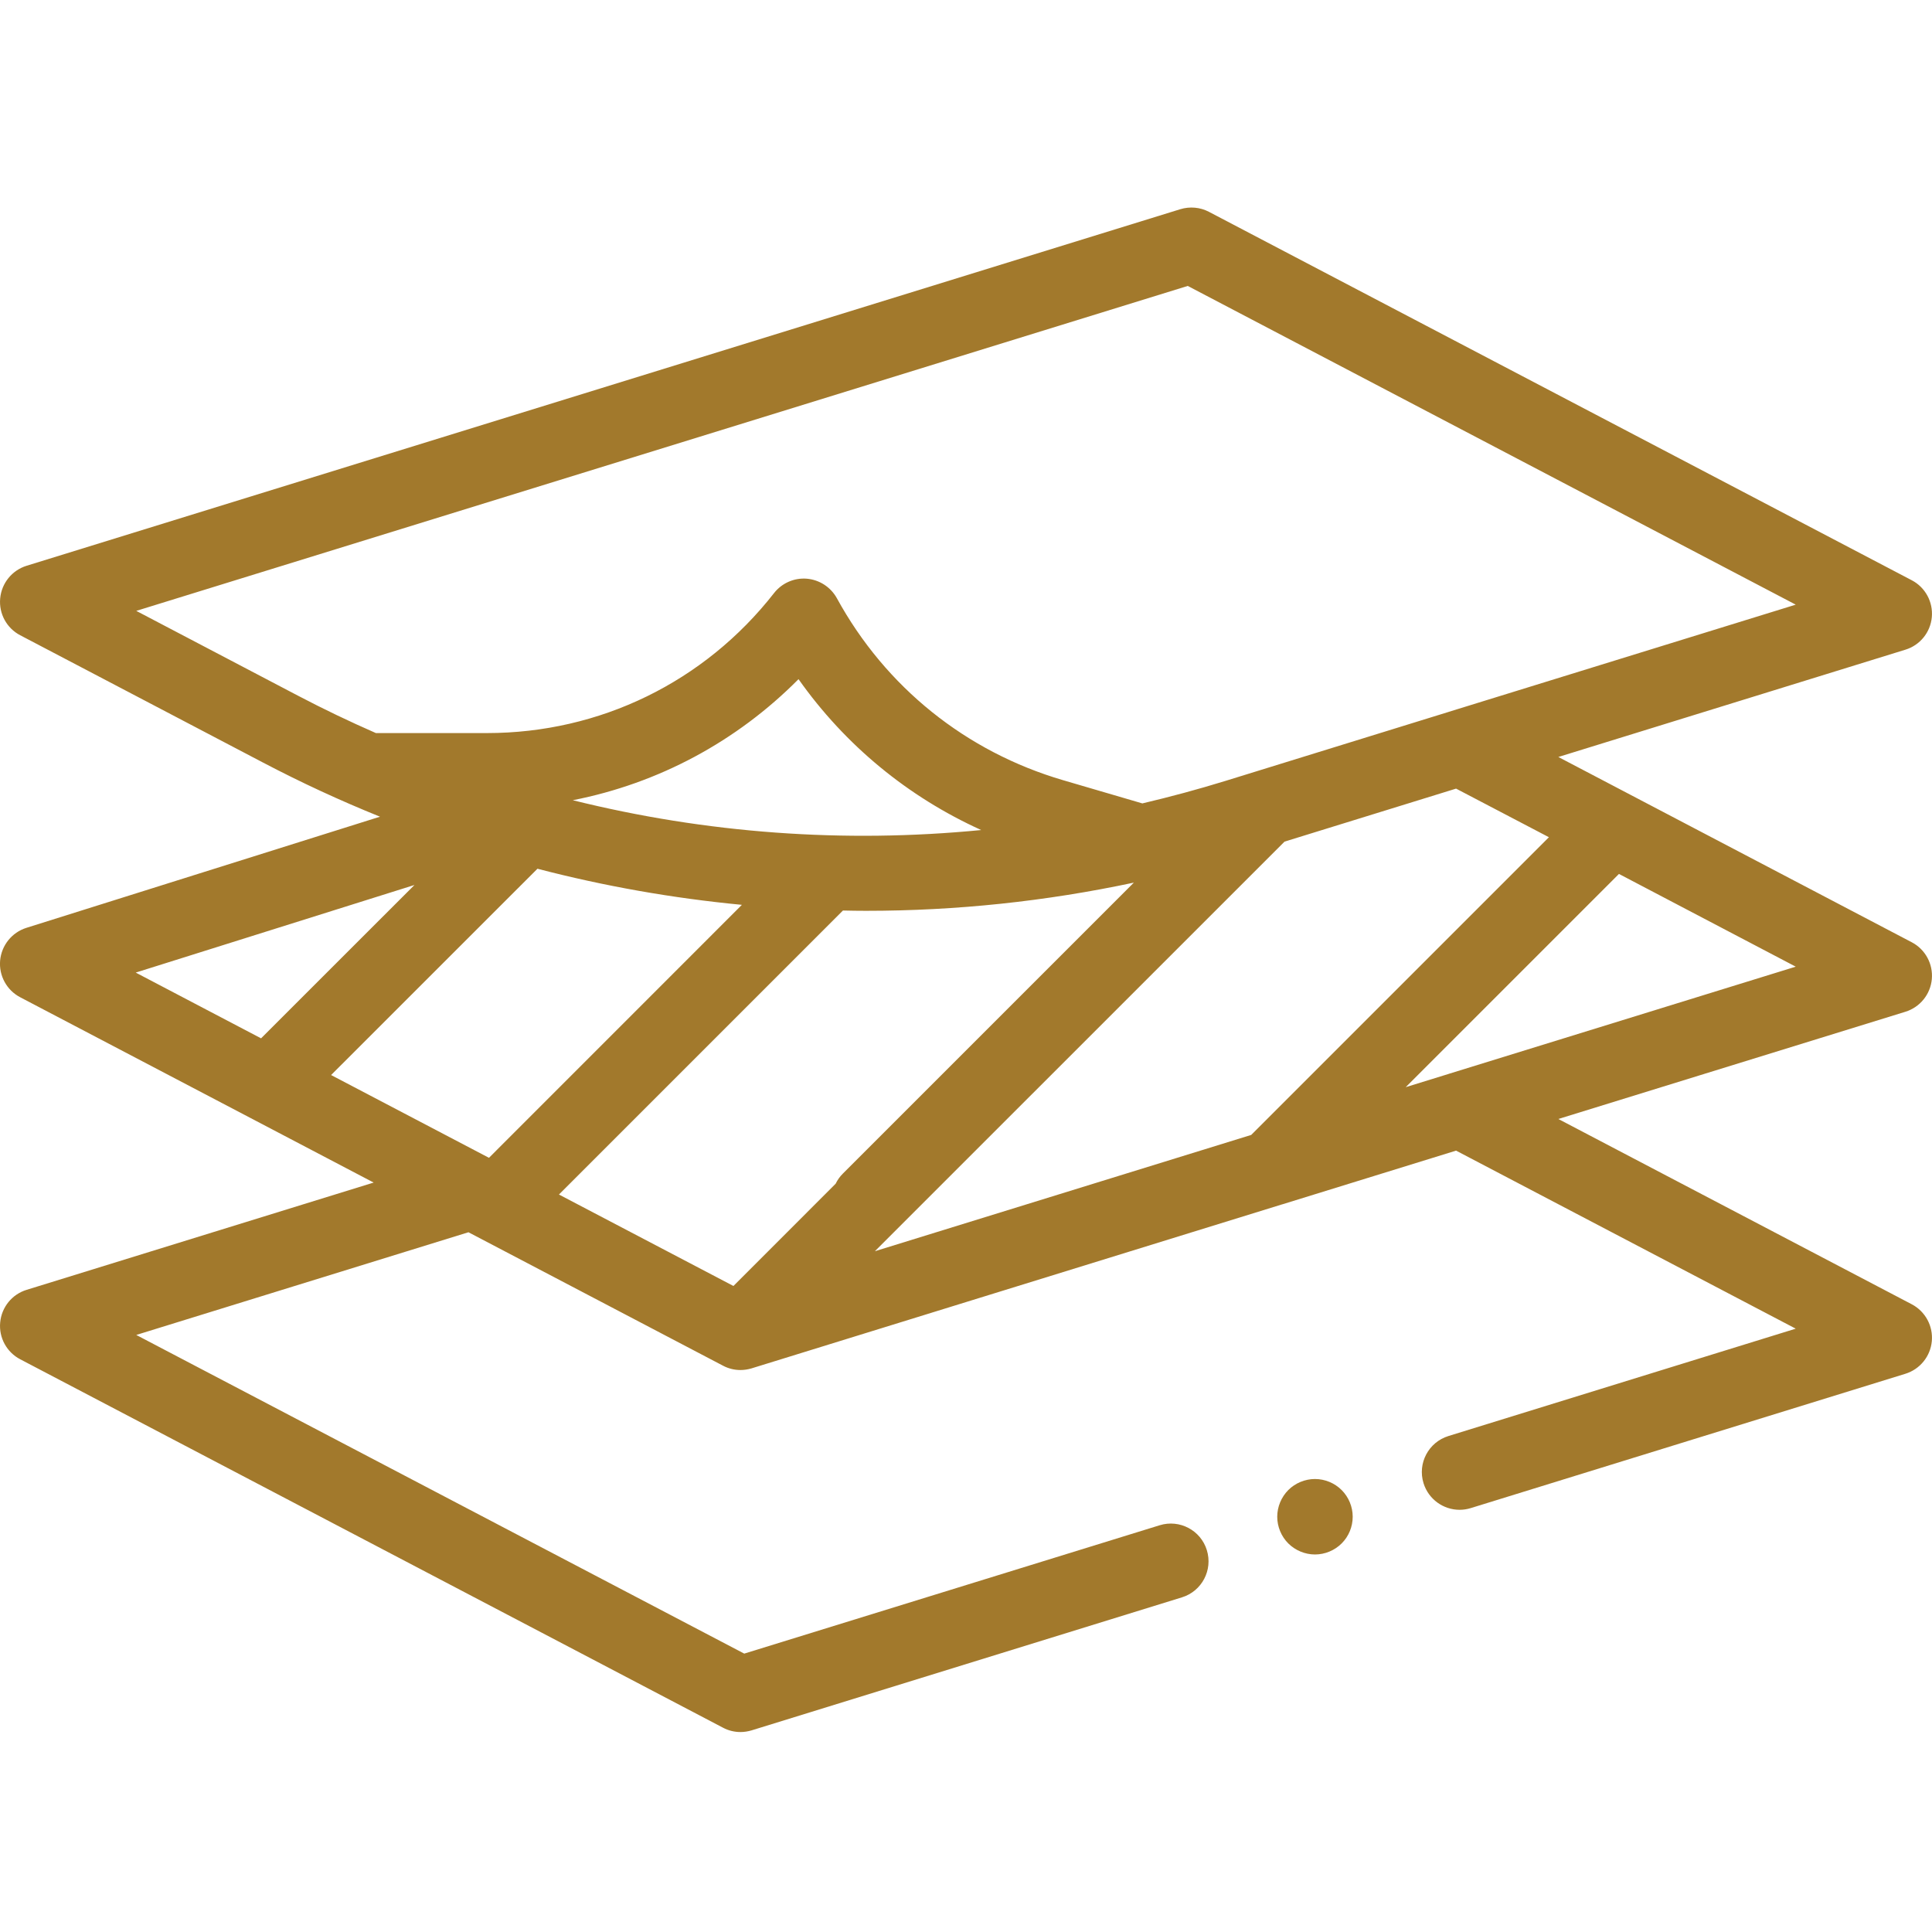 <svg width="32" height="32" viewBox="0 0 32 32" fill="none" xmlns="http://www.w3.org/2000/svg">
<g clip-path="url(#clip0)">
<path d="M31.997 16.218C32.02 15.966 31.889 15.724 31.665 15.607L25.811 12.538L31.559 10.761C31.801 10.687 31.974 10.474 31.997 10.222C32.02 9.97 31.889 9.728 31.665 9.611L20.025 3.509C19.879 3.432 19.708 3.417 19.55 3.465L0.44 9.371C0.199 9.446 0.026 9.659 0.003 9.911C-0.021 10.164 0.111 10.405 0.335 10.522L4.354 12.629C4.988 12.962 5.635 13.261 6.294 13.527L0.437 15.368C0.196 15.444 0.025 15.658 0.002 15.909C-0.02 16.161 0.111 16.401 0.335 16.518L6.189 19.587L0.44 21.364C0.199 21.438 0.026 21.651 0.003 21.904C-0.021 22.156 0.111 22.397 0.335 22.514L11.975 28.616C12.065 28.664 12.165 28.688 12.265 28.688C12.327 28.688 12.389 28.678 12.45 28.66L19.577 26.457C19.907 26.355 20.091 26.005 19.989 25.675C19.888 25.346 19.538 25.161 19.208 25.263L12.327 27.389L2.257 22.111L7.759 20.41L11.975 22.62C12.065 22.668 12.165 22.692 12.265 22.692C12.327 22.692 12.389 22.682 12.45 22.664L21.233 19.949C21.235 19.949 21.236 19.948 21.238 19.948L24.117 19.058L29.743 22.007L23.991 23.785C23.661 23.887 23.476 24.236 23.578 24.566C23.661 24.834 23.908 25.007 24.175 25.007C24.236 25.007 24.299 24.998 24.36 24.979L31.559 22.754C31.801 22.679 31.974 22.466 31.997 22.214C32.02 21.962 31.889 21.721 31.665 21.603L25.811 18.534L31.559 16.758C31.801 16.683 31.974 16.47 31.997 16.218ZM25.655 13.867L20.724 18.798L14.491 20.724L21.276 13.94L24.117 13.062L25.655 13.867ZM9.487 13.254C10.904 12.976 12.201 12.283 13.226 11.249C13.998 12.342 15.037 13.198 16.252 13.748C13.98 13.97 11.697 13.803 9.487 13.254ZM12.288 14.987L8.099 19.177L5.484 17.806L8.902 14.389C10.007 14.677 11.138 14.877 12.288 14.987ZM13.962 15.081C14.089 15.084 14.216 15.086 14.344 15.086C15.837 15.086 17.319 14.93 18.78 14.619L13.961 19.438C13.91 19.488 13.871 19.545 13.841 19.606L12.148 21.3L9.258 19.785L13.962 15.081ZM2.257 10.118L19.673 4.736L29.743 10.015L23.994 11.791C23.993 11.791 23.993 11.792 23.992 11.792L20.301 12.933C19.844 13.074 19.383 13.198 18.921 13.307L17.61 12.923C15.999 12.451 14.667 11.381 13.861 9.908C13.759 9.724 13.573 9.603 13.363 9.585C13.154 9.568 12.949 9.658 12.82 9.824C11.668 11.297 9.935 12.142 8.065 12.142H6.226C5.79 11.951 5.359 11.745 4.934 11.522L2.257 10.118ZM6.865 14.658L4.324 17.198L2.248 16.109L6.865 14.658ZM23.994 17.787C23.993 17.788 23.993 17.788 23.992 17.788L23.283 18.007L26.815 14.475L29.743 16.011L23.994 17.787Z" fill="#A2792C"/>
<path d="M21.78 24.497C21.616 24.497 21.454 24.564 21.338 24.68C21.222 24.797 21.155 24.958 21.155 25.122C21.155 25.287 21.222 25.448 21.338 25.564C21.455 25.68 21.616 25.747 21.78 25.747C21.945 25.747 22.106 25.68 22.222 25.564C22.339 25.448 22.405 25.287 22.405 25.122C22.405 24.958 22.339 24.797 22.222 24.68C22.106 24.564 21.945 24.497 21.78 24.497Z" fill="#A2792C"/>
</g>
<defs>
<clipPath id="clip0">
<rect width="32" height="32" fill="white"/>
</clipPath>
</defs>
</svg>
